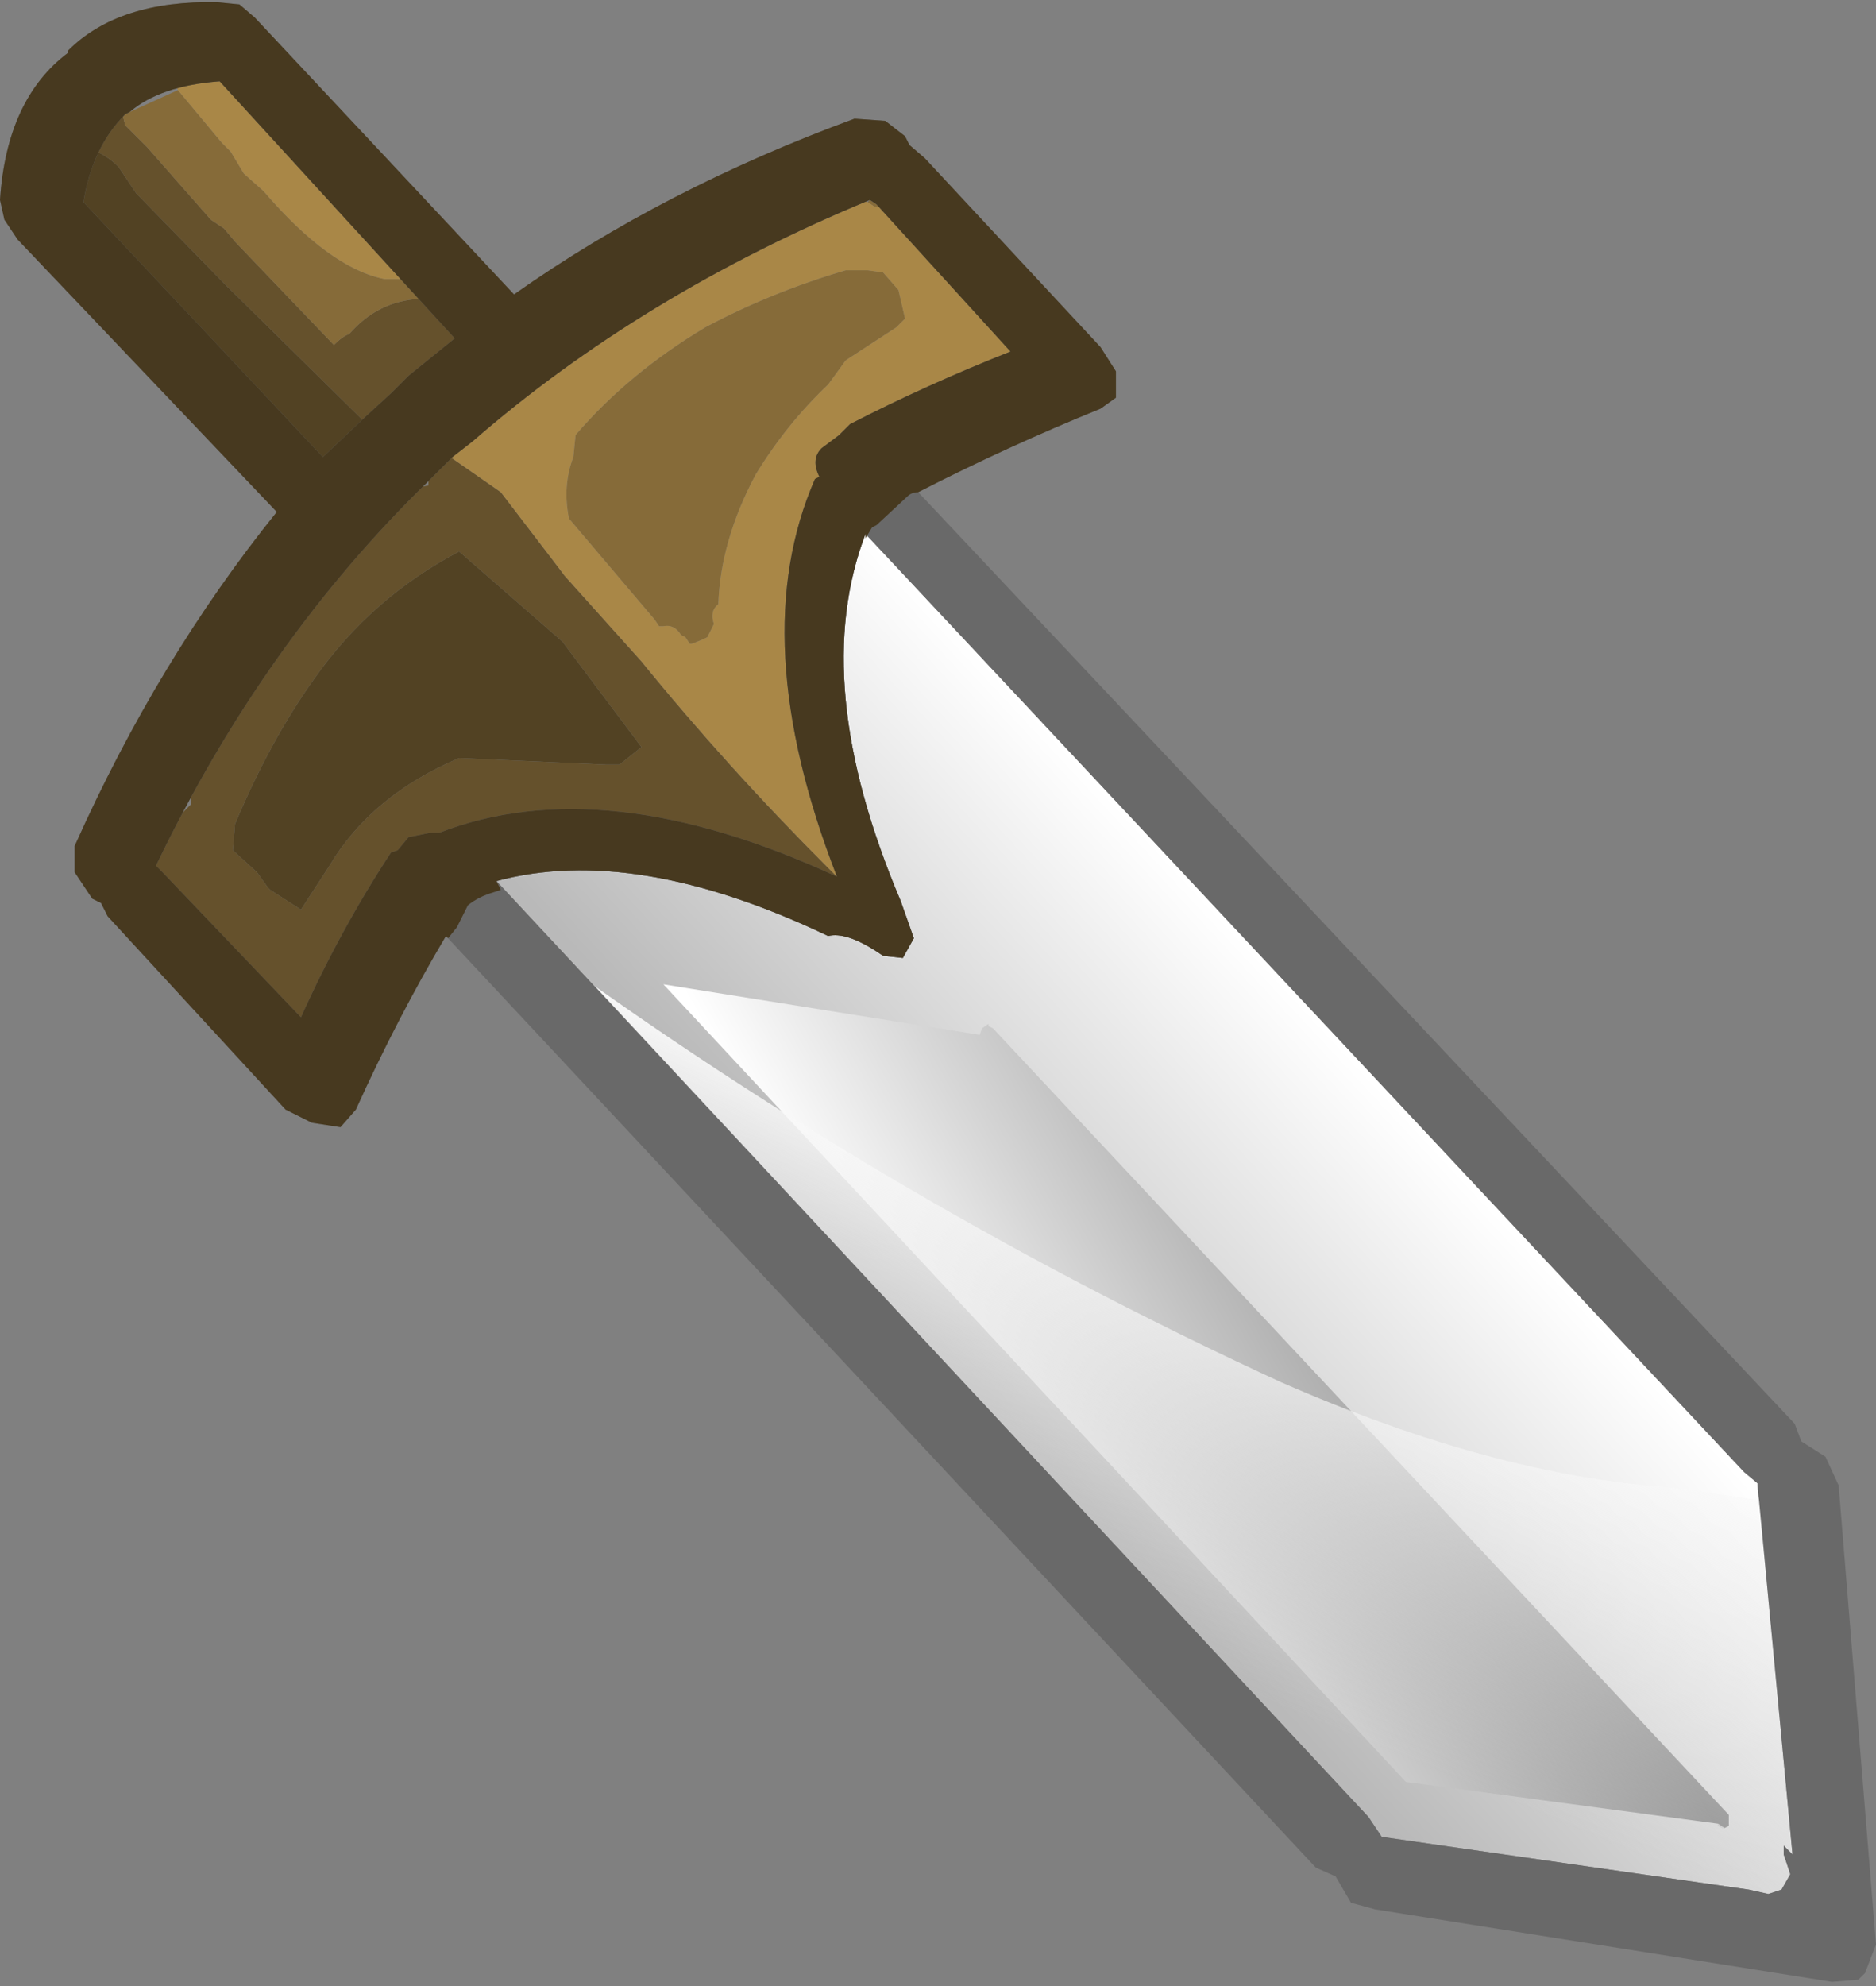 <?xml version="1.0" encoding="UTF-8" standalone="no"?>
<svg xmlns:ffdec="https://www.free-decompiler.com/flash" xmlns:xlink="http://www.w3.org/1999/xlink" ffdec:objectType="shape" height="45.2px" width="42.7px" xmlns="http://www.w3.org/2000/svg">
  <rect width="100%" height="100%" fill="#808080" stroke="none"/>
  <g transform="matrix(1.0, 0.0, 0.0, 1.0, 1.95, 3.15)">
    <path d="M7.6 3.65 L8.35 3.7 8.6 3.8 8.7 3.9 8.9 4.05 8.95 4.1 9.0 4.35 7.5 5.75 Q6.9 6.05 6.55 6.65 L3.2 3.35 1.15 1.25 0.75 0.65 Q0.3 0.2 -0.25 0.2 L-0.4 0.05 -0.45 0.0 -0.15 -0.2 Q-0.15 -0.1 0.05 -0.1 L0.15 0.05 0.3 -0.05 -0.05 -0.55 0.05 -0.6 0.2 -0.55 0.25 -0.55 0.25 -0.65 0.85 -0.5 0.9 -0.3 1.4 0.2 2.85 1.85 3.15 2.05 3.4 2.35 5.65 4.7 Q5.85 4.5 6.0 4.45 6.65 3.7 7.6 3.65 M6.1 7.5 L6.0 7.6 5.75 7.7 5.3 7.6 5.1 7.45 4.8 7.7 4.7 7.0 Q5.3 7.6 5.75 7.45 L6.0 7.55 6.1 7.5 M3.6 5.9 L2.2 4.35 2.15 4.2 2.45 4.5 3.5 5.55 3.6 5.9 M-0.4 0.8 L-0.6 0.6 -0.6 0.25 -0.5 0.45 -0.4 0.75 -0.4 0.8 M17.65 17.0 L17.7 17.0 17.7 17.05 17.4 17.15 17.65 17.4 17.8 17.65 Q17.15 17.6 16.3 17.1 15.7 16.9 14.9 16.0 L14.5 15.85 9.9 16.0 Q6.9 16.4 5.65 19.05 L5.7 19.2 5.85 19.15 5.95 19.35 5.25 19.45 5.35 19.6 5.55 20.0 Q4.4 20.4 2.95 18.7 1.7 17.35 1.05 15.85 L1.05 15.6 1.6 15.9 Q1.5 15.55 1.65 15.35 L1.85 15.5 1.9 15.45 1.9 15.2 2.15 15.4 2.4 15.15 Q2.35 14.85 2.45 14.65 2.55 13.4 3.6 12.15 L3.65 12.15 Q4.2 11.0 5.1 9.9 5.85 9.0 6.75 8.45 L6.85 8.45 Q7.3 7.95 7.8 7.9 L7.8 7.8 7.35 7.35 7.45 7.1 7.7 7.25 7.75 7.1 7.95 7.1 7.55 6.2 8.1 6.7 8.3 7.25 9.45 8.05 10.75 9.75 10.9 9.95 12.65 11.9 Q14.6 14.3 16.9 16.6 L17.1 16.8 17.35 16.8 Q17.45 17.25 17.65 17.0 M5.2 12.3 Q4.2 13.7 3.4 15.6 L3.35 16.2 3.9 16.7 4.15 17.05 4.2 17.1 4.9 17.55 5.55 16.55 Q6.5 14.95 8.5 14.1 L11.85 14.25 12.15 14.25 12.65 13.85 10.85 11.45 8.5 9.4 Q6.5 10.45 5.2 12.3" fill="#65512c" fill-rule="evenodd" stroke="none"/>
    <path d="M6.55 6.65 L6.75 6.85 6.95 7.05 6.5 7.4 6.1 7.45 6.1 7.5 6.0 7.55 5.75 7.45 Q5.3 7.6 4.7 7.0 L3.6 5.9 3.5 5.55 2.45 4.5 2.15 4.2 2.05 4.1 1.05 3.1 -0.55 1.35 -0.65 1.35 -0.65 1.15 -0.4 0.85 -0.4 0.8 -0.4 0.75 -0.5 0.45 -0.6 0.25 -0.5 0.2 -0.4 0.05 -0.25 0.2 Q0.3 0.2 0.75 0.65 L1.15 1.25 3.2 3.35 6.55 6.65 M5.2 12.3 Q6.5 10.45 8.5 9.4 L10.85 11.45 12.65 13.85 12.15 14.25 11.85 14.25 8.5 14.1 Q6.5 14.95 5.55 16.55 L4.9 17.55 4.2 17.1 4.15 17.05 3.9 16.7 3.35 16.2 3.4 15.6 Q4.2 13.7 5.2 12.3" fill="#524223" fill-rule="evenodd" stroke="none"/>
    <path d="M7.2 3.2 L7.6 3.65 Q6.65 3.7 6.0 4.45 5.85 4.5 5.65 4.7 L3.4 2.35 3.15 2.05 2.85 1.85 1.4 0.2 0.9 -0.3 0.85 -0.5 0.9 -0.55 1.0 -0.6 2.1 -1.1 3.1 0.1 3.3 0.3 3.6 0.8 4.05 1.2 Q5.55 2.95 6.8 3.2 L7.2 3.2 M17.8 1.45 L17.85 1.4 18.0 1.5 18.05 1.55 17.95 1.55 17.8 1.45 M17.8 3.0 L18.15 3.05 18.5 3.45 18.65 4.1 18.5 4.25 18.45 4.3 17.3 5.05 16.9 5.6 Q15.95 6.5 15.25 7.65 14.45 9.15 14.4 10.6 14.2 10.75 14.3 11.05 L14.15 11.35 14.05 11.4 13.8 11.5 13.75 11.5 13.65 11.35 13.55 11.3 Q13.4 11.05 13.15 11.1 L13.05 11.1 12.95 10.95 11.0 8.65 Q10.85 7.9 11.1 7.25 L11.15 6.75 Q12.35 5.35 14.1 4.3 15.6 3.5 17.3 3.0 L17.8 3.0" fill="#866b39" fill-rule="evenodd" stroke="none"/>
    <path d="M2.1 -1.1 L2.05 -1.2 1.45 -1.8 1.3 -1.8 2.3 -1.85 2.2 -2.1 2.25 -2.2 4.75 0.4 7.2 2.9 7.35 3.2 7.2 3.2 6.8 3.2 Q5.55 2.95 4.05 1.2 L3.6 0.8 3.3 0.3 3.1 0.1 2.1 -1.1 M18.05 1.55 L18.5 1.45 18.85 1.85 19.05 2.45 21.15 4.55 21.5 5.05 21.1 5.3 20.9 5.25 20.45 5.4 20.35 5.35 Q17.6 6.2 16.65 9.05 16.1 10.9 16.2 12.9 L16.5 13.95 16.7 14.3 16.6 14.65 16.8 15.3 17.3 15.7 17.55 16.3 17.7 16.5 18.0 16.75 17.65 16.85 17.65 17.0 Q17.45 17.25 17.35 16.8 L17.1 16.8 16.9 16.6 Q14.6 14.3 12.65 11.9 L10.9 9.95 10.75 9.75 9.45 8.05 8.3 7.25 8.1 6.7 7.75 6.05 8.75 6.9 8.75 6.75 8.5 6.45 8.5 6.25 8.85 6.5 9.0 6.55 9.3 6.4 Q9.45 5.6 10.55 4.8 13.0 3.25 15.8 2.1 L16.95 1.8 16.2 1.0 16.15 0.85 Q16.95 0.95 17.8 1.45 L17.95 1.55 18.05 1.55 M17.8 3.0 L17.3 3.0 Q15.6 3.5 14.1 4.3 12.35 5.35 11.15 6.75 L11.1 7.25 Q10.85 7.9 11.0 8.65 L12.95 10.95 13.05 11.1 13.15 11.1 Q13.4 11.05 13.55 11.3 L13.65 11.35 13.75 11.5 13.8 11.5 14.05 11.4 14.15 11.35 14.3 11.05 Q14.2 10.75 14.4 10.6 14.45 9.15 15.25 7.65 15.95 6.5 16.9 5.6 L17.3 5.05 18.45 4.3 18.5 4.25 18.65 4.1 18.5 3.45 18.15 3.05 17.8 3.0" fill="#a98747" fill-rule="evenodd" stroke="none"/>
    <path d="M18.55 17.35 Q16.45 12.4 17.75 9.0 L37.75 30.35 38.05 30.6 38.85 39.05 38.65 38.85 38.65 39.05 38.8 39.5 38.6 39.85 38.3 39.95 37.85 39.85 29.5 38.65 29.2 38.2 9.35 16.9 Q12.5 16.05 16.9 18.15 17.3 18.05 18.0 18.5 L18.15 18.6 18.6 18.65 18.85 18.2 18.55 17.35" fill="url(#gradient0)" fill-rule="evenodd" stroke="none"/>
    <path d="M20.65 20.25 L37.4 38.15 37.4 38.3 37.4 38.4 37.3 38.45 37.15 38.35 30.05 37.4 13.15 19.25 20.35 20.4 20.4 20.25 20.55 20.15 20.55 20.2 20.65 20.25" fill="url(#gradient1)" fill-rule="evenodd" stroke="none"/>
    <path d="M37.15 38.35 L37.3 38.45 37.25 38.45 37.15 38.4 37.15 38.35" fill="#cccccc" fill-rule="evenodd" stroke="none"/>
    <path d="M38.15 31.0 L38.85 39.05 38.65 38.85 38.65 39.05 38.8 39.5 38.6 39.85 38.3 39.95 37.85 39.85 29.5 38.65 29.2 38.2 11.6 19.3 Q18.95 24.5 27.2 28.3 32.1 30.45 36.15 30.7 L38.15 31.0" fill="url(#gradient2)" fill-rule="evenodd" stroke="none"/>
    <path d="M18.85 18.2 L18.6 18.65 18.15 18.6 18.0 18.5 Q17.3 18.05 16.9 18.15 12.5 16.05 9.35 16.9 L29.2 38.2 29.5 38.65 37.85 39.85 38.3 39.95 38.6 39.85 38.8 39.5 38.65 39.05 38.65 38.85 38.85 39.05 38.05 30.6 37.75 30.35 17.75 9.0 Q16.45 12.4 18.55 17.35 L18.85 18.2 M17.15 6.75 L17.4 6.5 Q19.15 5.6 21.05 4.85 L18.0 1.5 17.85 1.4 Q12.65 3.55 8.8 6.9 L8.35 7.25 7.8 7.8 Q4.05 11.45 1.6 16.55 L1.75 16.7 4.9 20.0 Q5.8 18.0 6.95 16.25 L7.1 16.2 7.35 15.9 7.85 15.8 8.05 15.8 Q11.8 14.35 17.1 16.8 15.0 11.4 16.6 7.75 L16.7 7.7 Q16.5 7.3 16.75 7.05 L17.15 6.75 M1.0 -0.6 L0.9 -0.55 Q0.15 0.2 -0.05 1.45 L5.4 7.25 6.35 6.35 6.95 5.8 7.35 5.4 8.4 4.55 3.05 -1.3 Q1.7 -1.2 1.0 -0.6 M18.2 -0.4 L18.65 -0.05 18.75 0.15 19.1 0.45 23.1 4.75 23.45 5.3 23.45 5.9 23.1 6.15 Q21.0 7.0 18.95 8.05 L38.9 29.25 39.05 29.65 39.6 30.0 39.9 30.65 40.75 41.1 40.5 41.75 40.35 41.9 39.75 41.95 29.35 40.3 28.8 40.15 28.45 39.55 28.0 39.35 8.2 18.15 Q7.1 20.0 6.15 22.1 L5.8 22.5 5.15 22.4 4.55 22.1 0.5 17.7 0.35 17.4 0.15 17.3 -0.25 16.7 -0.25 16.1 Q1.65 11.85 4.35 8.5 L-1.55 2.3 -1.85 1.85 -1.95 1.4 Q-1.8 -0.9 -0.4 -1.95 L-0.4 -2.0 Q0.75 -3.15 3.0 -3.1 L3.5 -3.05 3.85 -2.75 9.75 3.55 Q13.15 1.15 17.5 -0.45 L18.2 -0.4" fill="#696969" fill-rule="evenodd" stroke="none"/>
    <path d="M18.0 1.5 L17.85 1.4 Q12.65 3.55 8.8 6.9 L8.35 7.25 7.8 7.8 Q4.05 11.45 1.6 16.55 L1.75 16.7 4.9 20.0 Q5.8 18.0 6.95 16.25 L7.1 16.2 7.35 15.9 7.85 15.8 8.05 15.8 Q11.8 14.35 17.1 16.8 15.0 11.4 16.6 7.75 L16.7 7.7 Q16.5 7.3 16.75 7.05 L17.15 6.75 17.4 6.5 Q19.15 5.6 21.05 4.85 L18.0 1.5 M1.0 -0.6 L0.9 -0.55 Q0.15 0.2 -0.05 1.45 L5.4 7.25 6.35 6.35 6.95 5.8 7.35 5.4 8.4 4.55 3.05 -1.3 Q1.7 -1.2 1.0 -0.6 M18.2 -0.4 L18.65 -0.05 18.75 0.15 19.1 0.45 23.1 4.75 23.45 5.3 23.45 5.9 23.1 6.15 Q21.0 7.0 18.95 8.05 18.8 8.05 18.7 8.15 L18.0 8.8 17.9 8.85 17.75 9.1 17.75 9.0 Q16.45 12.4 18.55 17.35 L18.85 18.2 18.6 18.65 18.15 18.6 18.0 18.5 Q17.3 18.05 16.9 18.15 12.5 16.05 9.35 16.9 L9.45 17.1 9.3 17.15 Q8.95 17.25 8.7 17.45 L8.45 17.95 8.25 18.2 8.2 18.15 Q7.1 20.0 6.15 22.1 L5.8 22.5 5.15 22.4 4.55 22.1 0.5 17.7 0.35 17.4 0.15 17.3 -0.25 16.7 -0.25 16.1 Q1.65 11.85 4.35 8.5 L-1.55 2.3 -1.85 1.85 -1.95 1.4 Q-1.8 -0.9 -0.4 -1.95 L-0.4 -2.0 Q0.75 -3.15 3.0 -3.1 L3.5 -3.05 3.85 -2.75 9.75 3.55 Q13.15 1.15 17.5 -0.45 L18.2 -0.4" fill="#47391f" fill-rule="evenodd" stroke="none"/>
  </g>
  <defs>
    <linearGradient gradientTransform="matrix(-0.005, 0.005, -0.013, -0.014, 23.65, 23.85)" gradientUnits="userSpaceOnUse" id="gradient0" spreadMethod="pad" x1="-819.2" x2="819.2">
      <stop offset="0.0" stop-color="#ffffff"/>
      <stop offset="0.976" stop-color="#b9b9b9"/>
    </linearGradient>
    <linearGradient gradientTransform="matrix(0.007, -0.002, 0.005, 0.009, 28.4, 34.05)" gradientUnits="userSpaceOnUse" id="gradient1" spreadMethod="pad" x1="-819.2" x2="819.2">
      <stop offset="0.0" stop-color="#ffffff"/>
      <stop offset="0.976" stop-color="#959595"/>
    </linearGradient>
    <linearGradient gradientTransform="matrix(-0.001, 0.006, -0.012, -0.005, 0.7, 19.4)" gradientUnits="userSpaceOnUse" id="gradient2" spreadMethod="pad" x1="-819.2" x2="819.2">
      <stop offset="0.0" stop-color="#ffffff"/>
      <stop offset="1.0" stop-color="#d6d6d6" stop-opacity="0.0"/>
    </linearGradient>
  </defs>
</svg>

